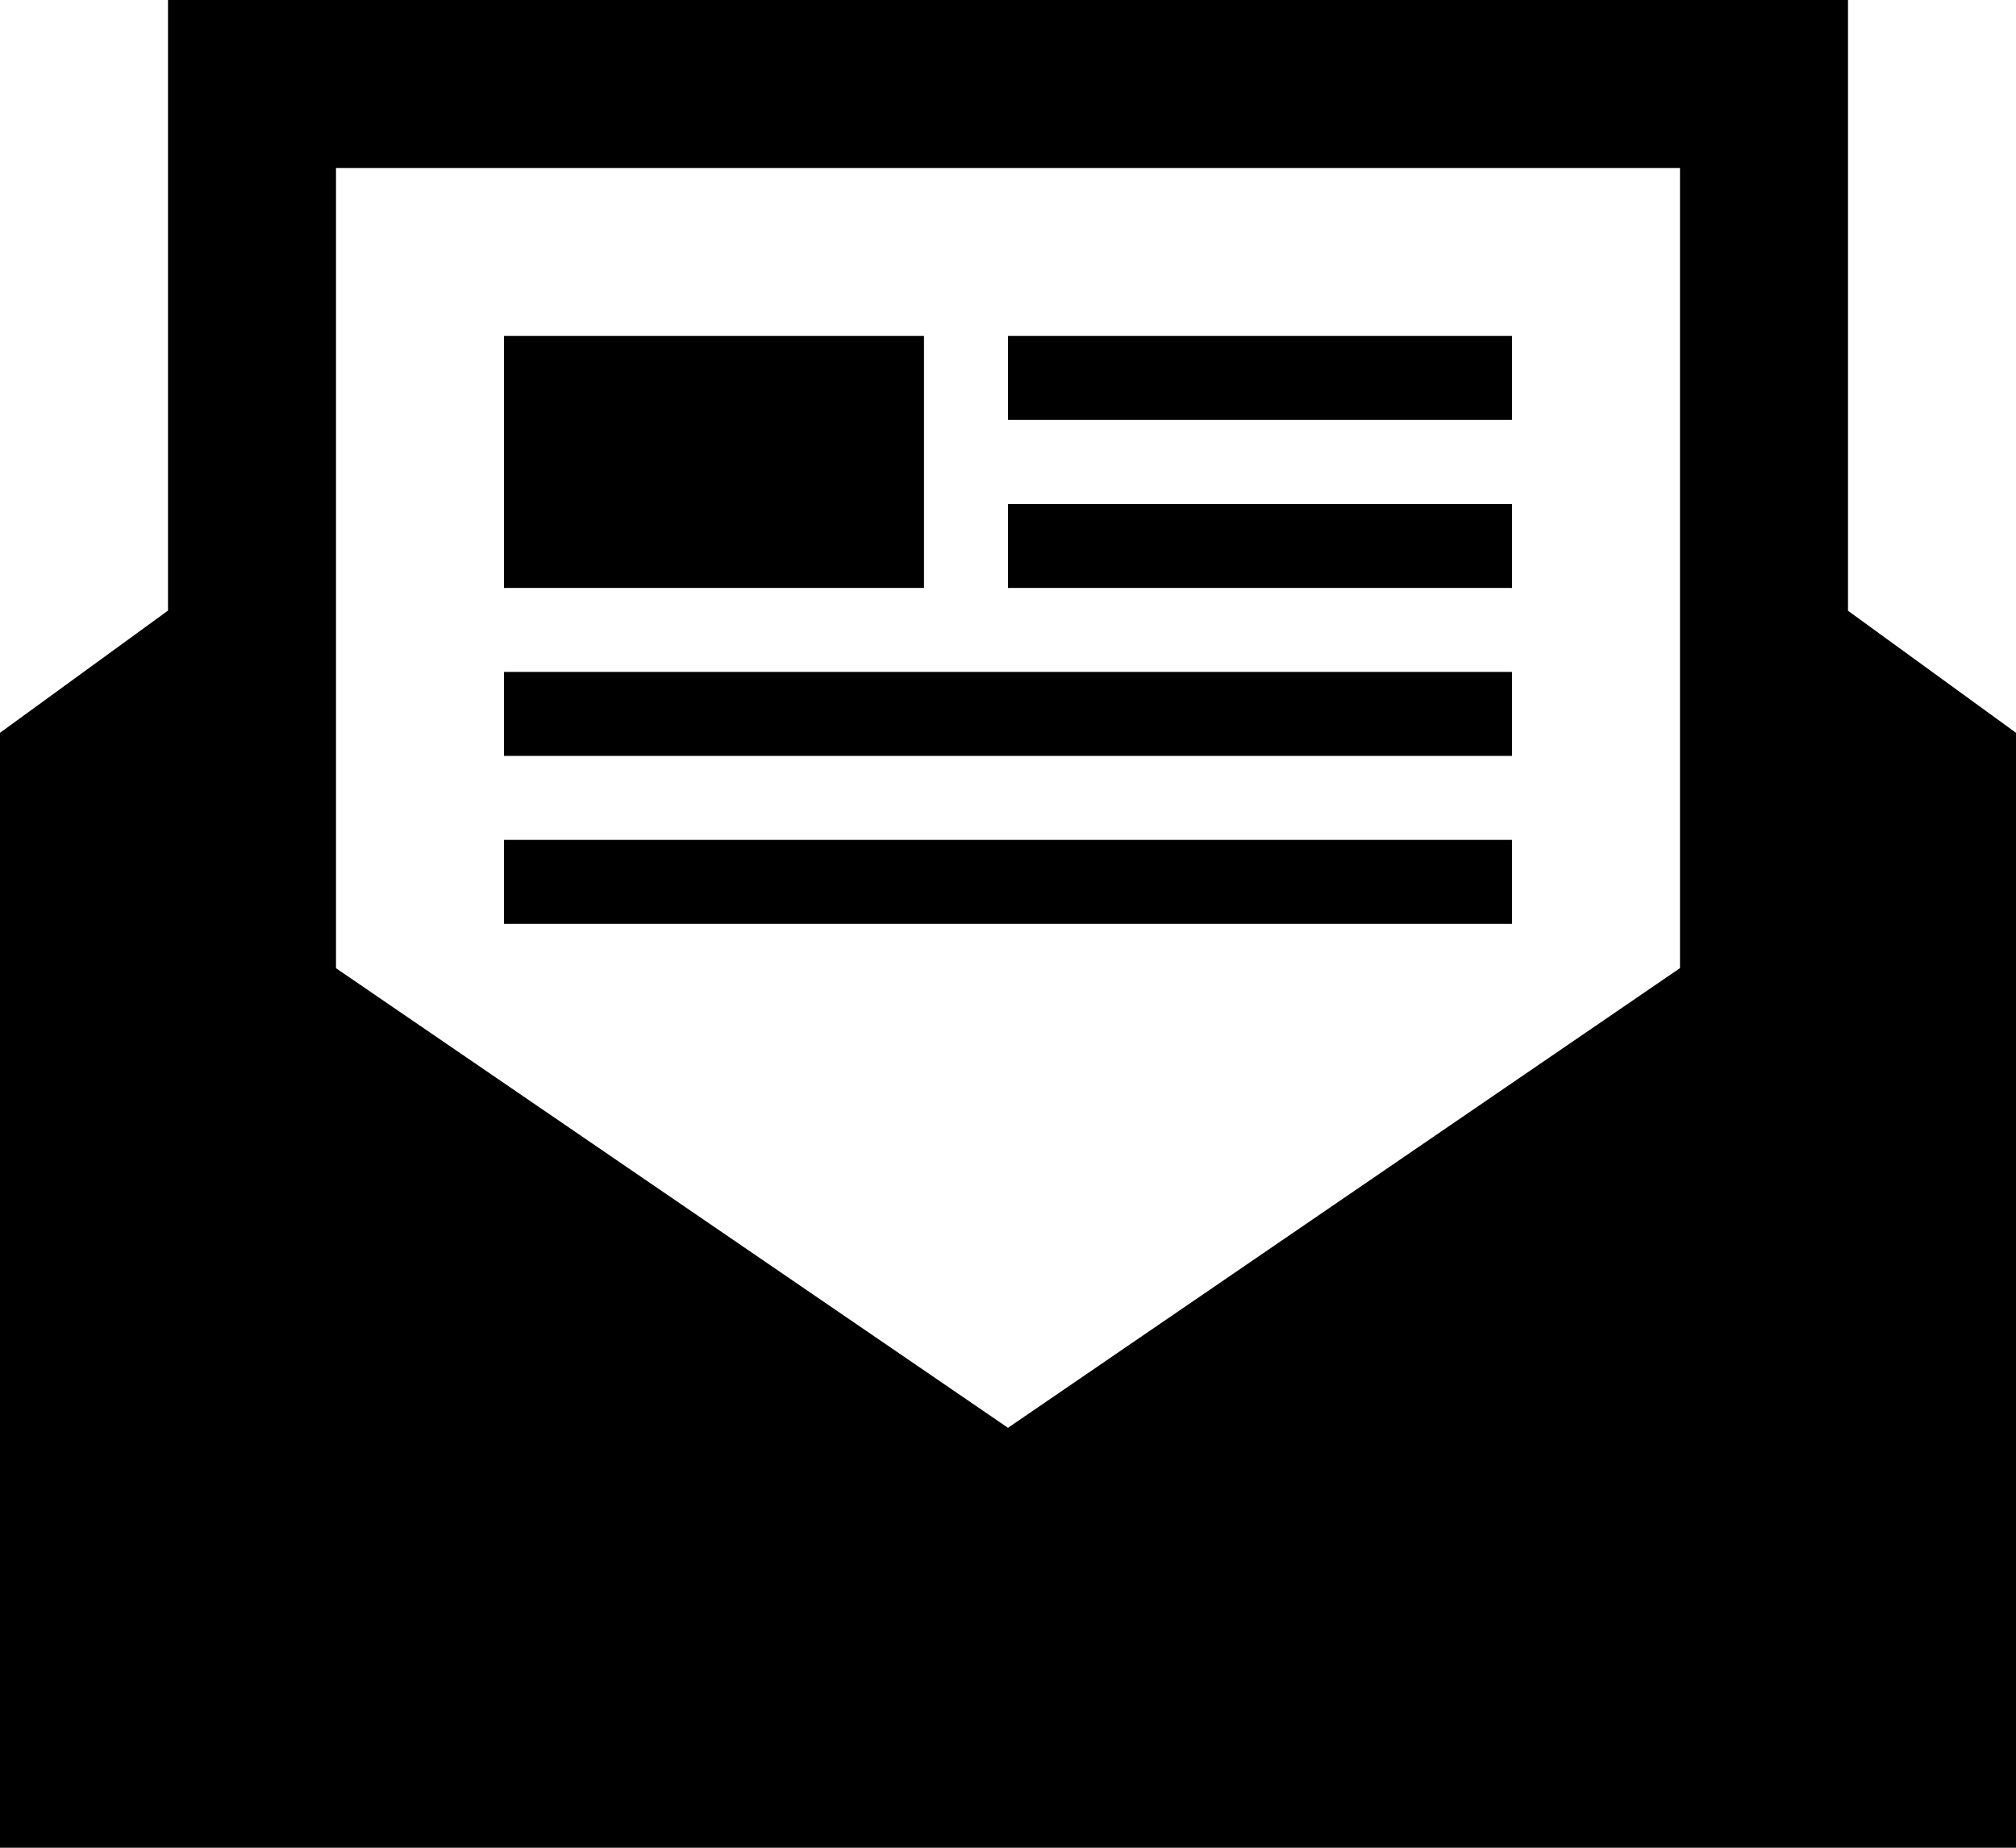 <svg width="24" height="22" viewBox="0 0 24 22" fill="none" xmlns="http://www.w3.org/2000/svg">
    <path fill-rule="evenodd" clip-rule="evenodd" d="M24 22H0V8.725L2 7.27V0H22V7.272L24 8.725V22ZM4 11.528V2H20V11.527L12 17L4 11.528ZM18 11H6V10H18V11ZM18 8V9H6V8H18ZM11 7H6V4H11V7ZM18 7H12V6H18V7ZM18 5H12V4H18V5Z" fill="black"/>
</svg>

